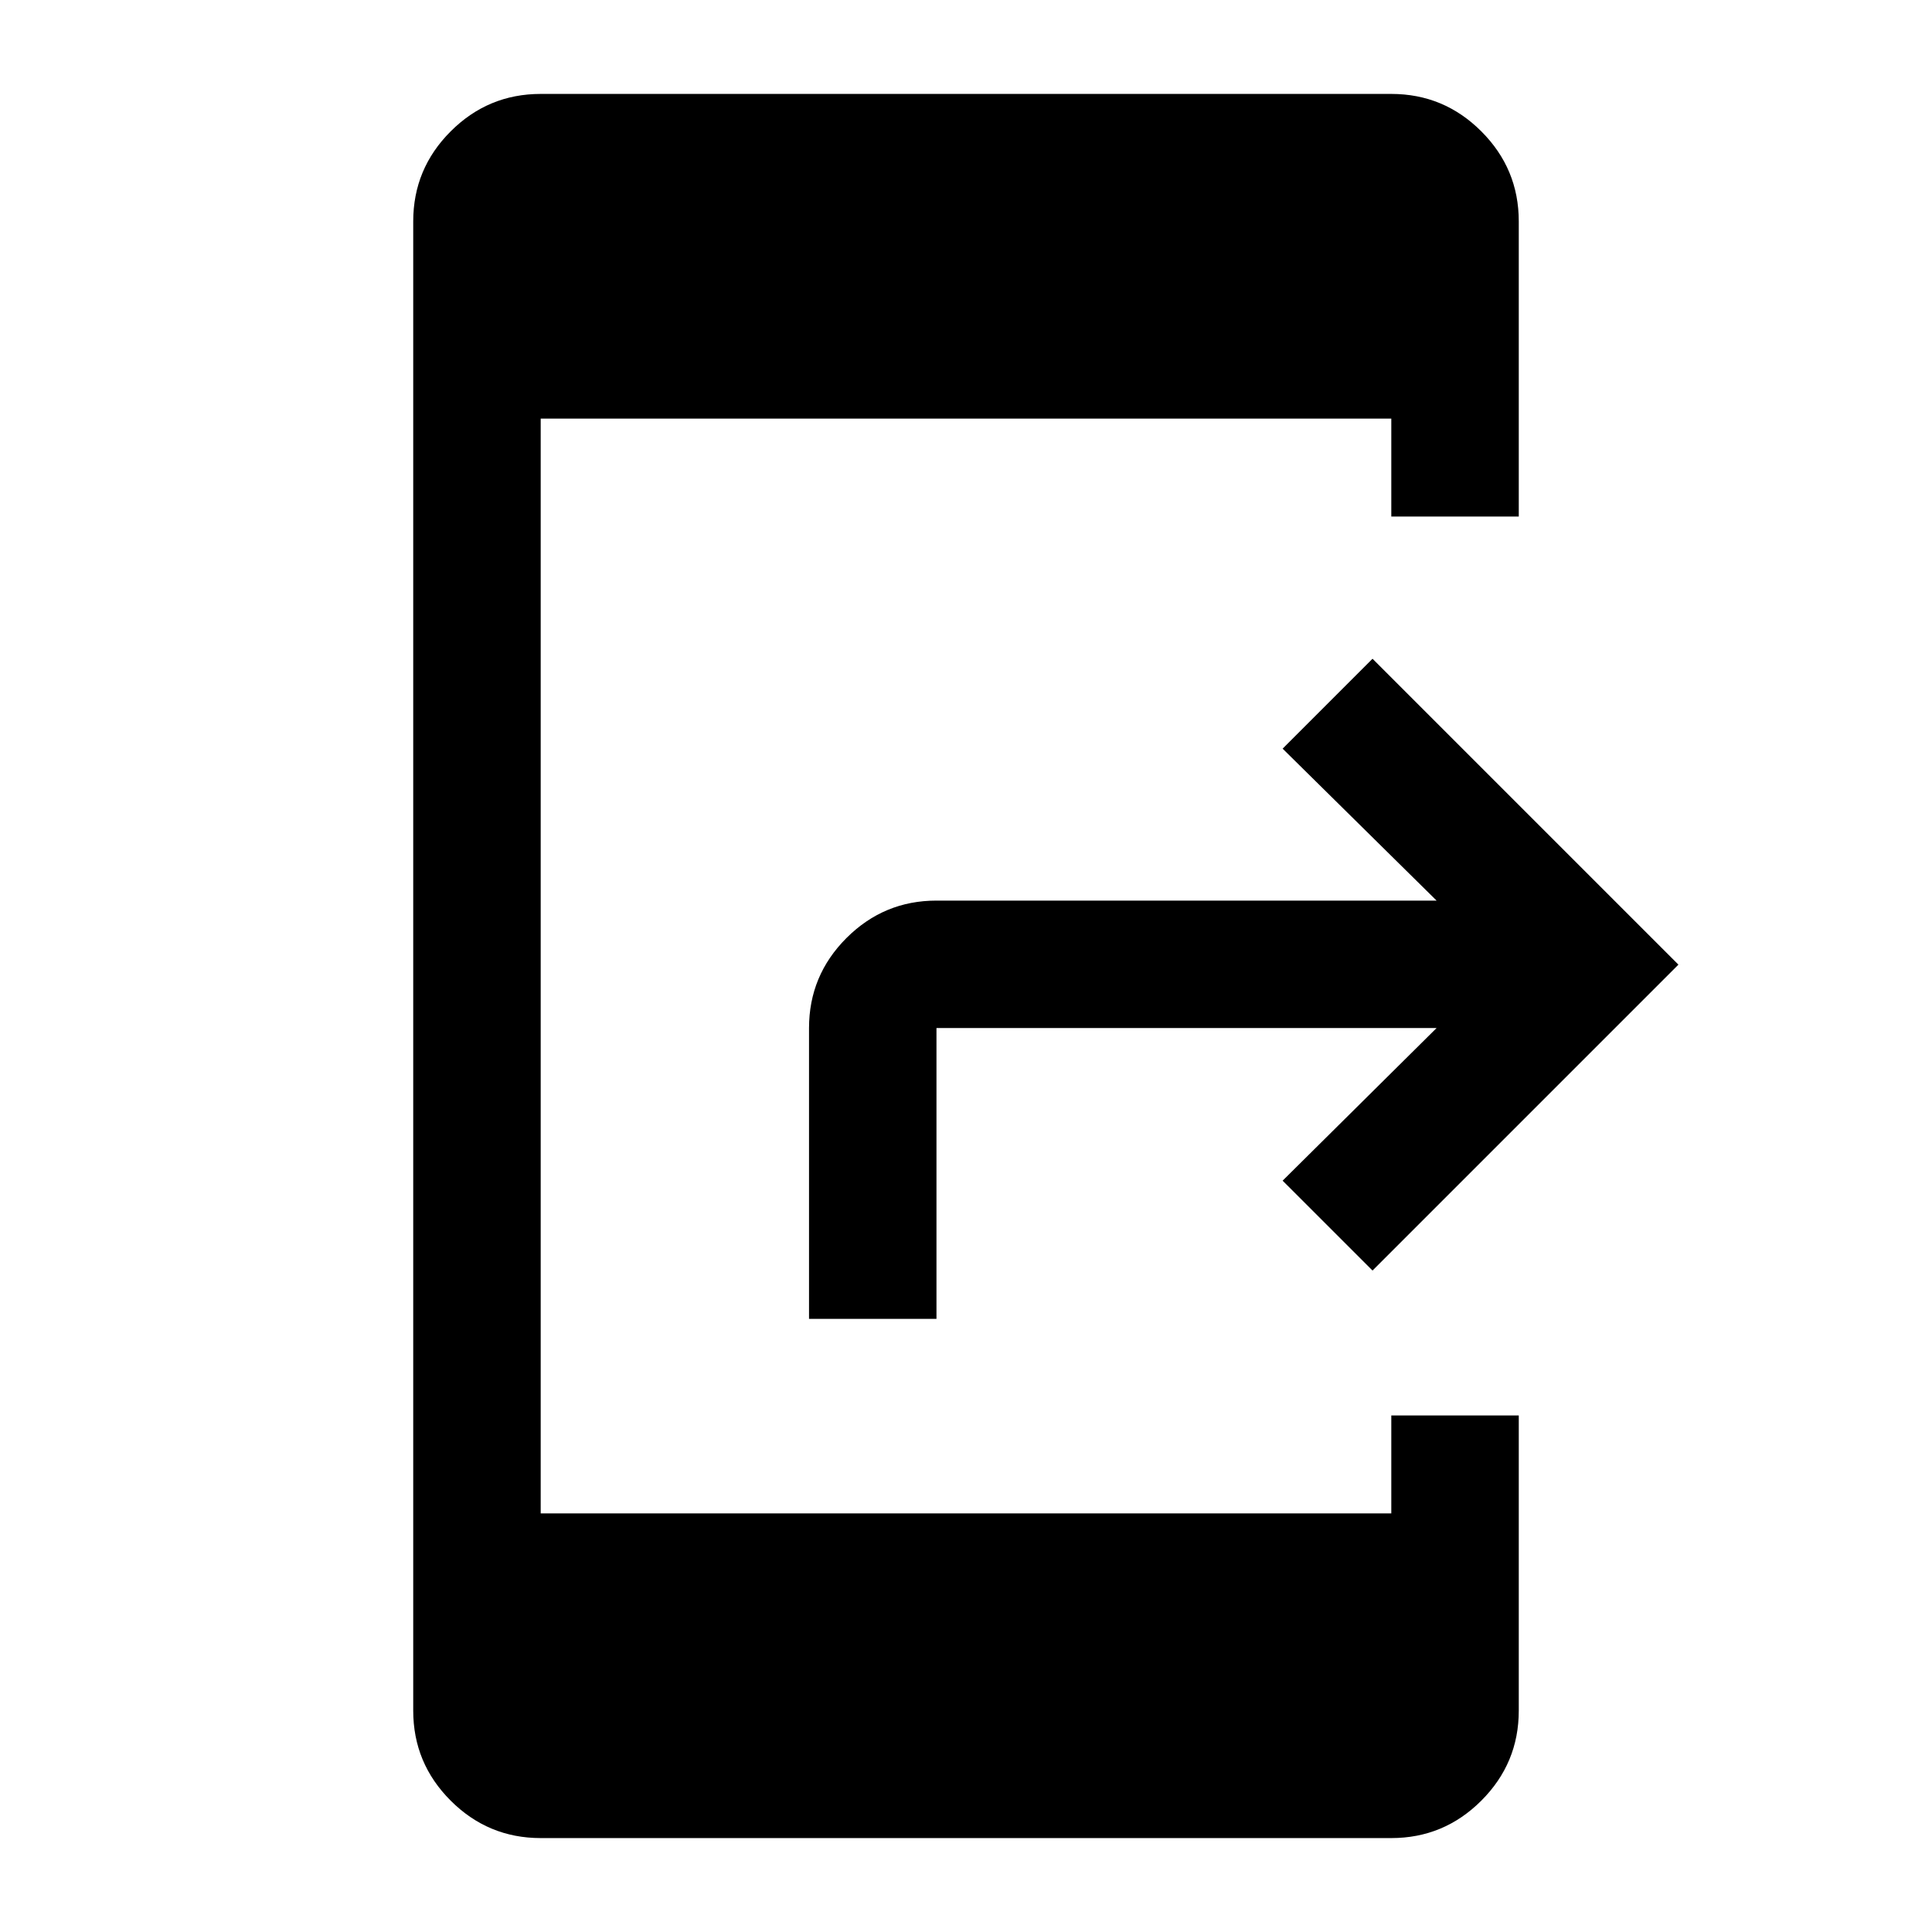 <svg xmlns="http://www.w3.org/2000/svg" height="40" viewBox="0 -960 960 960" width="40"><path d="M268.67-46.67q-26.13 0-44.73-18.6-18.61-18.6-18.61-44.73v-740q0-26.13 18.61-44.73 18.6-18.6 44.73-18.6h422.66q26.13 0 44.73 18.6 18.61 18.6 18.61 44.73v146.67h-63.34V-752H268.67v544h422.66v-48.67h63.34V-110q0 26.13-18.61 44.73-18.6 18.6-44.73 18.6H268.67Zm445.16-402.5h-248.5v144.5H402v-144.5q0-26.12 18.6-44.73 18.61-18.6 44.73-18.6h248.5l-76.5-75.5L682-632.67l152 152-152 152-44.67-44.66 76.5-75.84Z"/></svg>